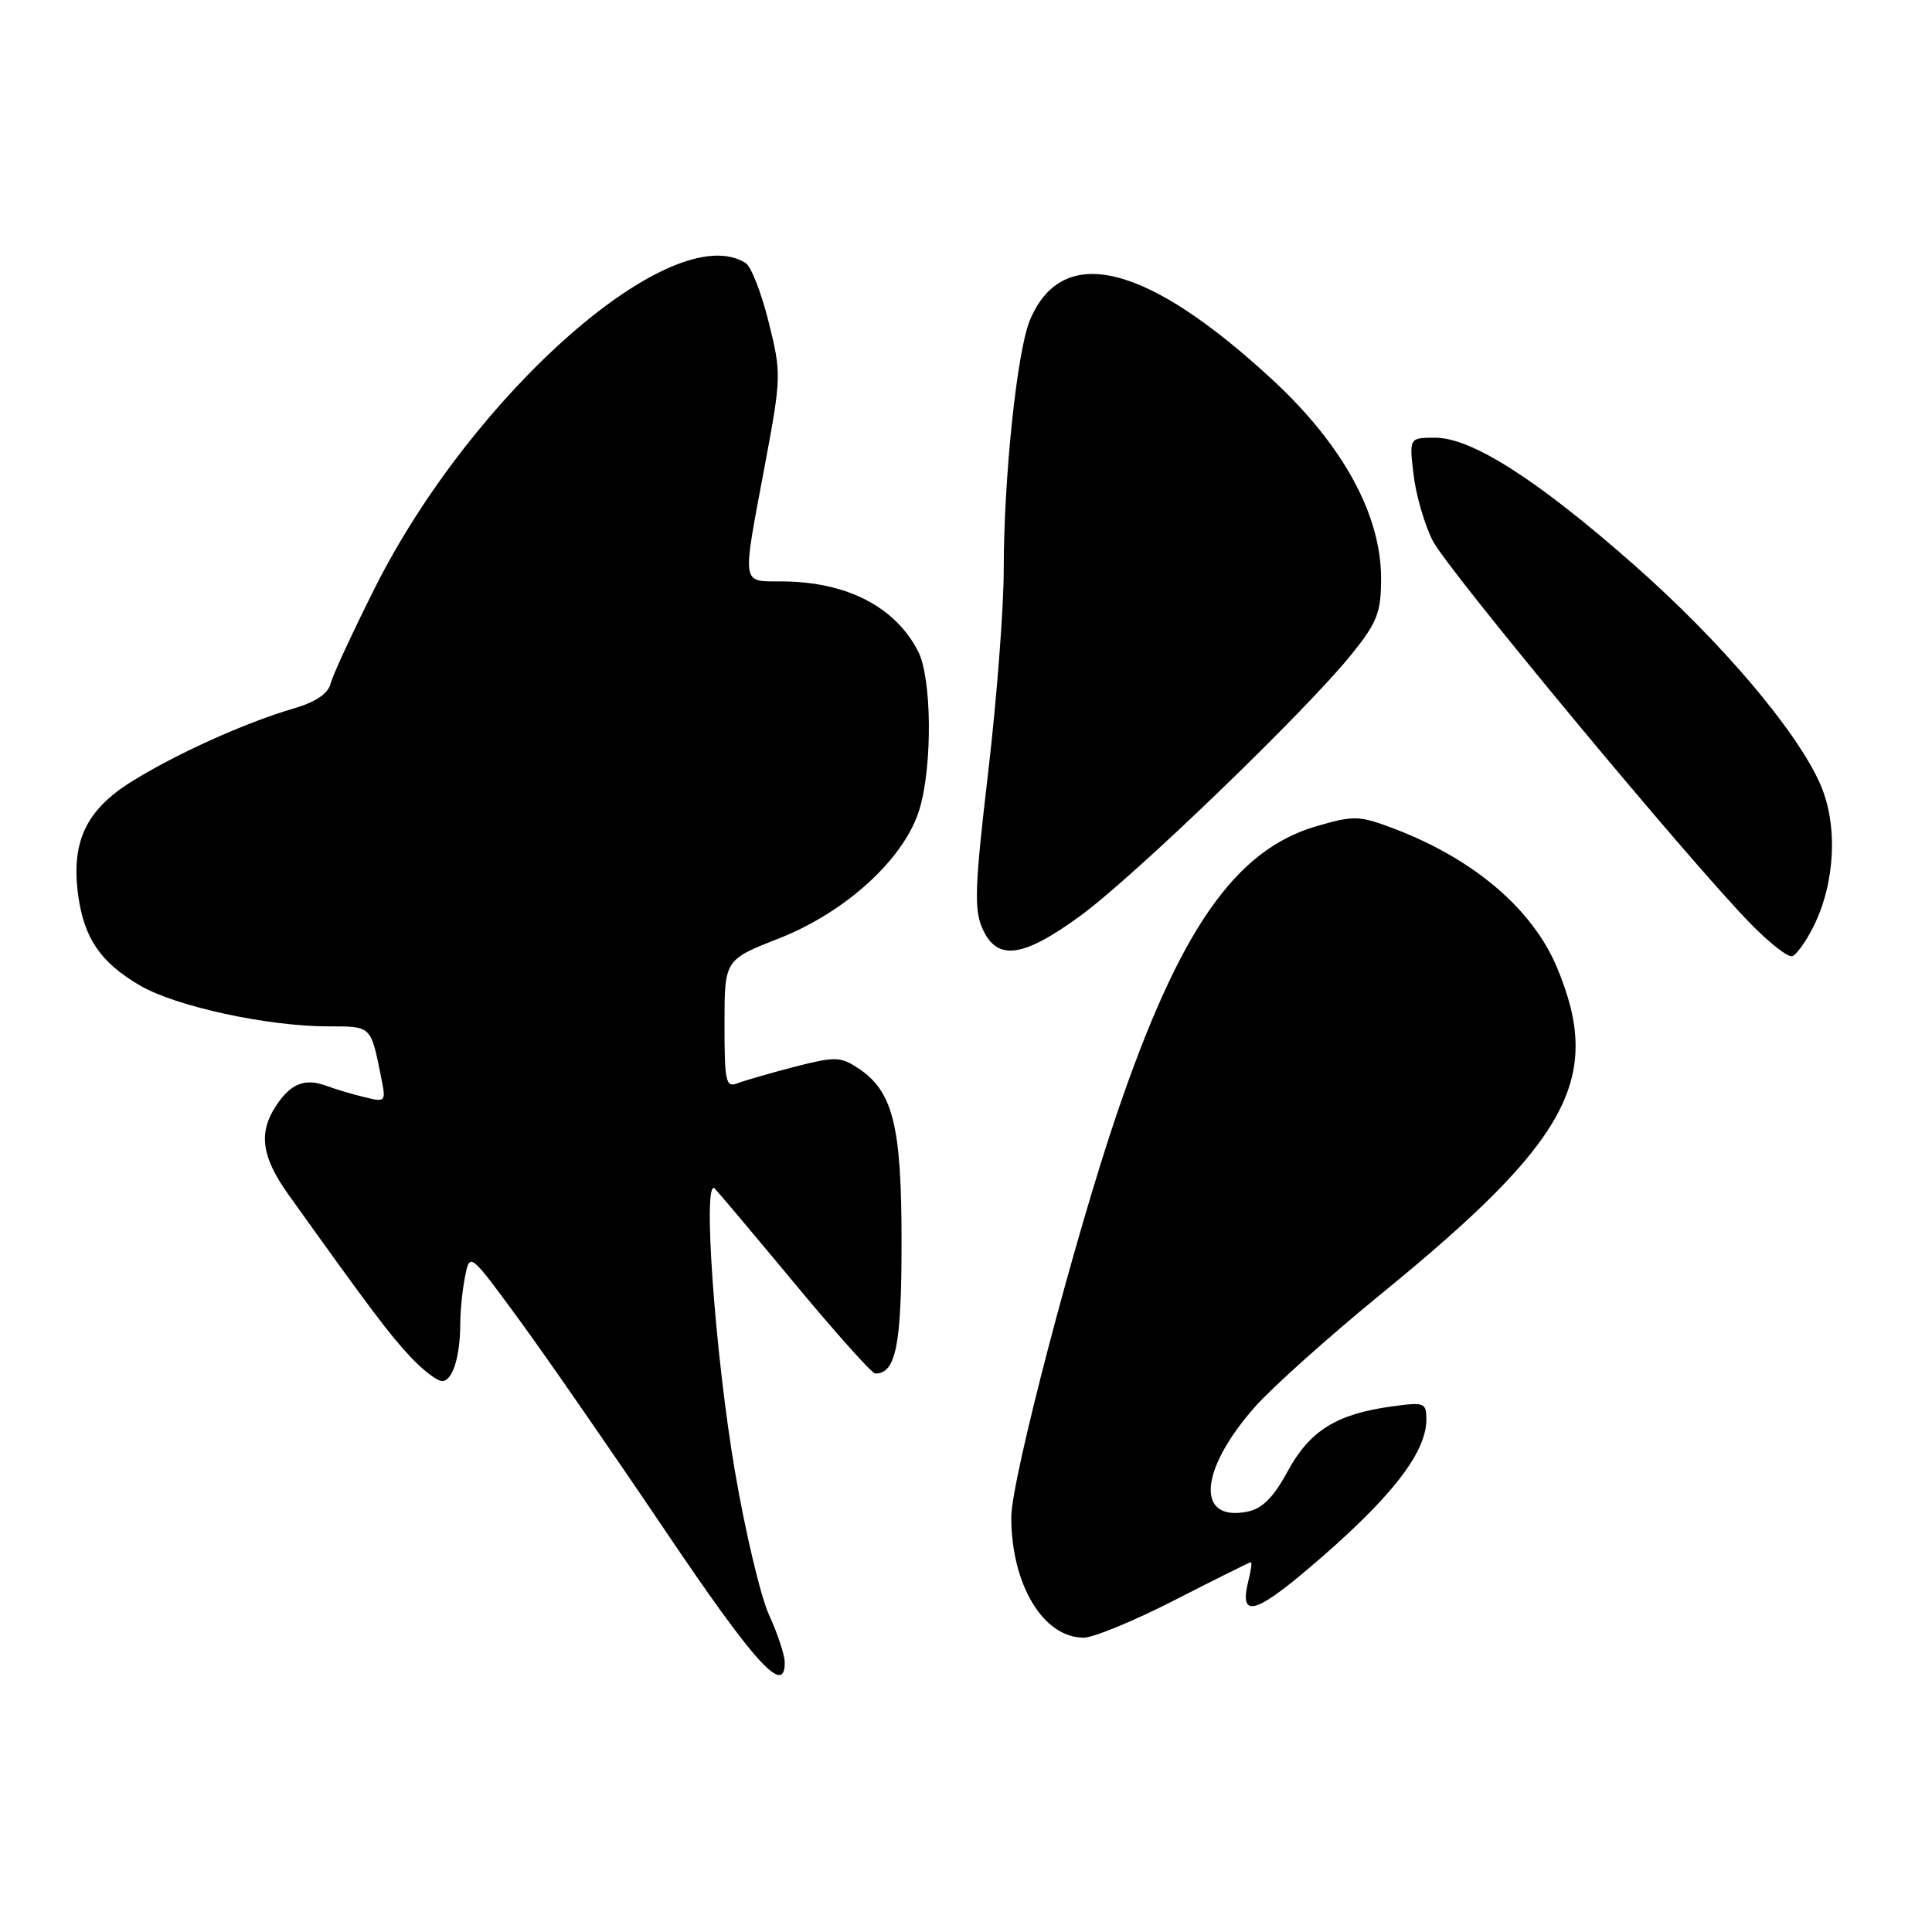 <?xml version="1.0" encoding="UTF-8" standalone="no"?>
<!DOCTYPE svg PUBLIC "-//W3C//DTD SVG 1.1//EN" "http://www.w3.org/Graphics/SVG/1.1/DTD/svg11.dtd" >
<svg xmlns="http://www.w3.org/2000/svg" xmlns:xlink="http://www.w3.org/1999/xlink" version="1.1" viewBox="0 0 256 256">
 <g >
 <path fill="currentColor"
d=" M 103.98 220.25 C 103.97 219.29 103.04 216.47 101.91 214.00 C 100.78 211.53 98.75 202.97 97.39 195.00 C 94.73 179.46 93.05 155.78 94.72 157.50 C 95.25 158.05 100.08 163.79 105.45 170.25 C 110.81 176.71 115.55 182.00 115.98 182.00 C 118.71 182.00 119.46 178.26 119.46 164.62 C 119.47 149.09 118.33 144.57 113.65 141.50 C 111.35 140.00 110.61 139.99 105.31 141.35 C 102.12 142.18 98.71 143.16 97.75 143.53 C 96.17 144.15 96.00 143.40 96.00 135.70 C 96.00 127.18 96.00 127.18 103.20 124.35 C 112.17 120.83 119.94 113.67 121.86 107.15 C 123.58 101.31 123.46 89.80 121.65 86.29 C 118.60 80.40 112.26 77.12 103.75 77.04 C 98.13 76.99 98.29 78.01 101.36 61.58 C 103.53 49.93 103.55 49.49 101.85 42.67 C 100.90 38.83 99.53 35.32 98.81 34.86 C 89.18 28.75 62.66 52.00 49.62 78.00 C 46.72 83.78 44.11 89.42 43.82 90.55 C 43.47 91.92 41.85 93.02 38.90 93.88 C 32.42 95.78 23.20 99.95 17.35 103.62 C 11.37 107.37 9.40 111.60 10.36 118.63 C 11.15 124.34 13.31 127.51 18.52 130.57 C 23.28 133.36 35.45 136.00 43.52 136.00 C 49.25 136.00 49.12 135.87 50.51 142.79 C 51.16 146.00 51.11 146.07 48.34 145.39 C 46.78 145.02 44.49 144.34 43.26 143.88 C 40.39 142.82 38.51 143.57 36.56 146.55 C 34.21 150.14 34.66 153.31 38.25 158.33 C 49.01 173.38 51.60 176.82 54.35 179.75 C 56.02 181.54 57.93 183.00 58.58 183.00 C 59.96 183.00 60.97 179.82 60.99 175.37 C 60.99 173.66 61.28 170.84 61.63 169.11 C 62.26 165.97 62.26 165.97 68.69 174.73 C 72.23 179.56 80.96 192.16 88.10 202.75 C 100.01 220.43 104.04 224.87 103.98 220.25 Z  M 155.70 212.00 C 161.06 209.25 165.59 207.00 165.75 207.00 C 165.91 207.00 165.76 208.10 165.42 209.44 C 164.19 214.36 166.14 213.98 173.31 207.90 C 184.11 198.76 188.99 192.60 189.00 188.11 C 189.00 185.85 188.76 185.76 184.42 186.36 C 177.10 187.36 173.55 189.57 170.63 194.94 C 168.72 198.46 167.26 199.91 165.25 200.31 C 158.42 201.66 158.92 194.78 166.25 186.46 C 168.53 183.87 176.09 177.10 183.06 171.41 C 208.01 151.06 212.43 142.85 206.32 128.22 C 203.08 120.46 195.29 113.82 184.74 109.81 C 180.11 108.05 179.42 108.03 174.46 109.47 C 163.65 112.61 156.30 123.18 148.02 147.50 C 142.43 163.89 134.00 196.09 134.00 201.02 C 134.00 209.97 138.23 217.00 143.60 217.00 C 144.89 217.00 150.33 214.75 155.70 212.00 Z  M 240.32 122.72 C 243.18 116.96 243.55 109.33 241.23 103.99 C 238.17 96.92 228.10 85.05 216.52 74.85 C 203.74 63.58 195.01 58.00 190.18 58.00 C 186.72 58.00 186.72 58.00 187.31 62.93 C 187.63 65.64 188.78 69.58 189.86 71.68 C 191.86 75.56 223.40 113.58 231.83 122.26 C 234.37 124.88 236.91 126.88 237.47 126.70 C 238.04 126.53 239.32 124.74 240.32 122.72 Z  M 143.14 121.36 C 150.28 116.15 173.18 94.07 179.12 86.66 C 182.51 82.44 183.00 81.16 183.00 76.63 C 183.00 68.26 177.99 59.05 168.79 50.49 C 151.99 34.89 140.79 32.09 136.47 42.42 C 134.76 46.51 133.00 63.29 133.00 75.49 C 133.00 80.59 132.07 92.70 130.93 102.41 C 129.17 117.38 129.05 120.50 130.17 123.02 C 132.10 127.38 135.49 126.94 143.14 121.36 Z "/>
</g>
</svg>